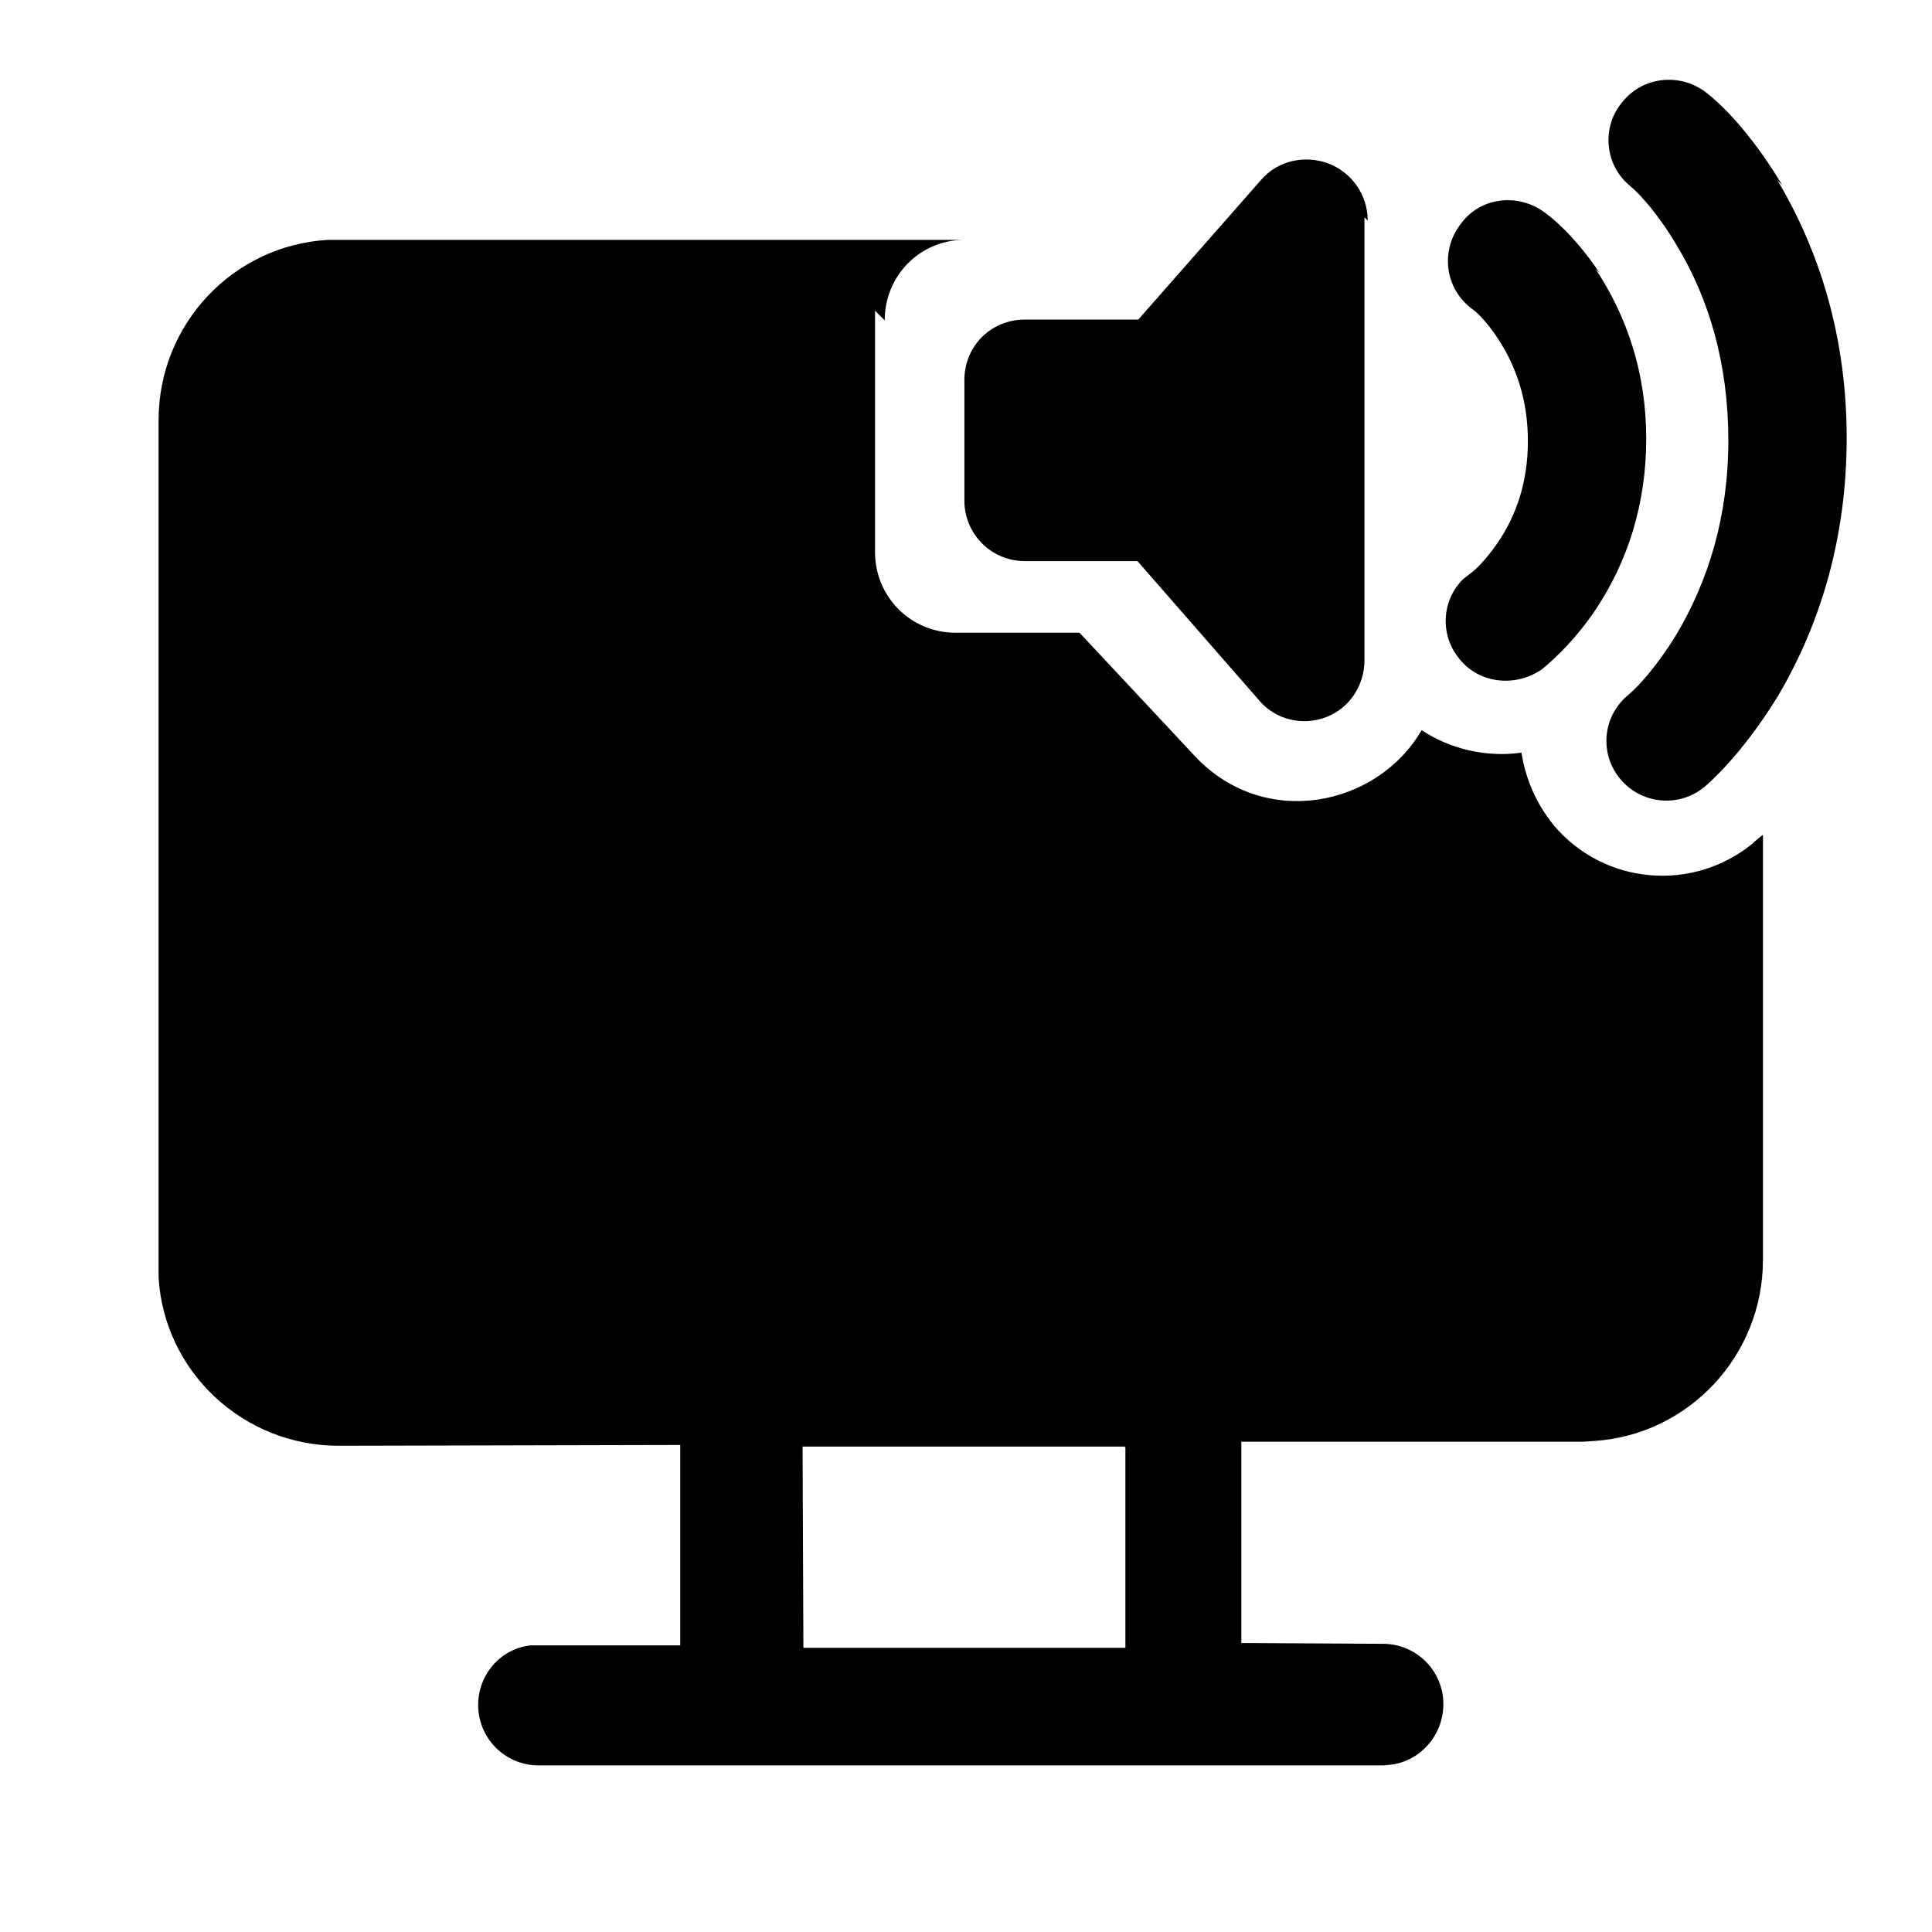 <svg viewBox="0 0 24 24" xmlns="http://www.w3.org/2000/svg"><path fill="currentColor" d="M22.14 2.3c-.33-.55-.67-.93-.92-1.13 -.32-.27-.8-.23-1.06.09 -.27.31-.23.79.09 1.05 .12.1.35.35.58.74 .4.66.64 1.47.64 2.42s-.25 1.75-.65 2.42c-.24.39-.47.64-.59.74 -.32.26-.37.73-.1 1.05 .26.31.73.36 1.05.09 .24-.21.58-.59.91-1.13 .53-.9.85-1.97.85-3.2 0-1.24-.33-2.31-.86-3.2Zm-2.27 1.09c-.24-.36-.49-.61-.68-.75 -.34-.25-.81-.19-1.05.15 -.25.33-.19.8.15 1.05 .06.04.19.17.32.37 .23.35.37.77.37 1.27s-.14.92-.38 1.27c-.14.2-.27.33-.33.37l-.09.07c-.26.25-.3.67-.07.97 .24.33.71.39 1.05.15 .18-.15.43-.39.67-.75 .39-.59.62-1.3.62-2.11 0-.82-.24-1.52-.63-2.11Zm-2.88-.65c0-.32-.2-.6-.49-.71 -.3-.11-.63-.03-.83.2l-1.53 1.74h-1.41c-.42 0-.75.33-.75.75v1.5c0 .41.33.75.75.75h1.4l1.52 1.74c.2.23.53.31.82.2 .29-.11.48-.39.48-.71V2.7Zm-6 1.24c0-.55.43-.99.97-1H4.23l-.16 0c-1.18.07-2.1 1.05-2.1 2.24v10.5l0 .15c.07 1.17 1.05 2.09 2.24 2.09l4.24-.01v2.49l-1.75 0 -.11 0c-.37.04-.65.36-.65.74 0 .41.33.75.75.75h10.5l.1-.01c.36-.05.64-.37.64-.75 0-.42-.34-.75-.75-.75l-1.76-.01v-2.5l4.24 0 .15-.01c1.17-.08 2.09-1.06 2.09-2.25v-5.28c-.05.04-.09.07-.13.11 -.75.61-1.85.51-2.47-.23 -.22-.27-.35-.58-.4-.9 -.43.06-.88-.04-1.24-.28 -.55.95-1.95 1.24-2.81.33l-1.44-1.54h-1.54c-.56 0-1-.45-1-1v-3Zm2.99 14l0 2.49h-4l-.01-2.5h4Z"/></svg>